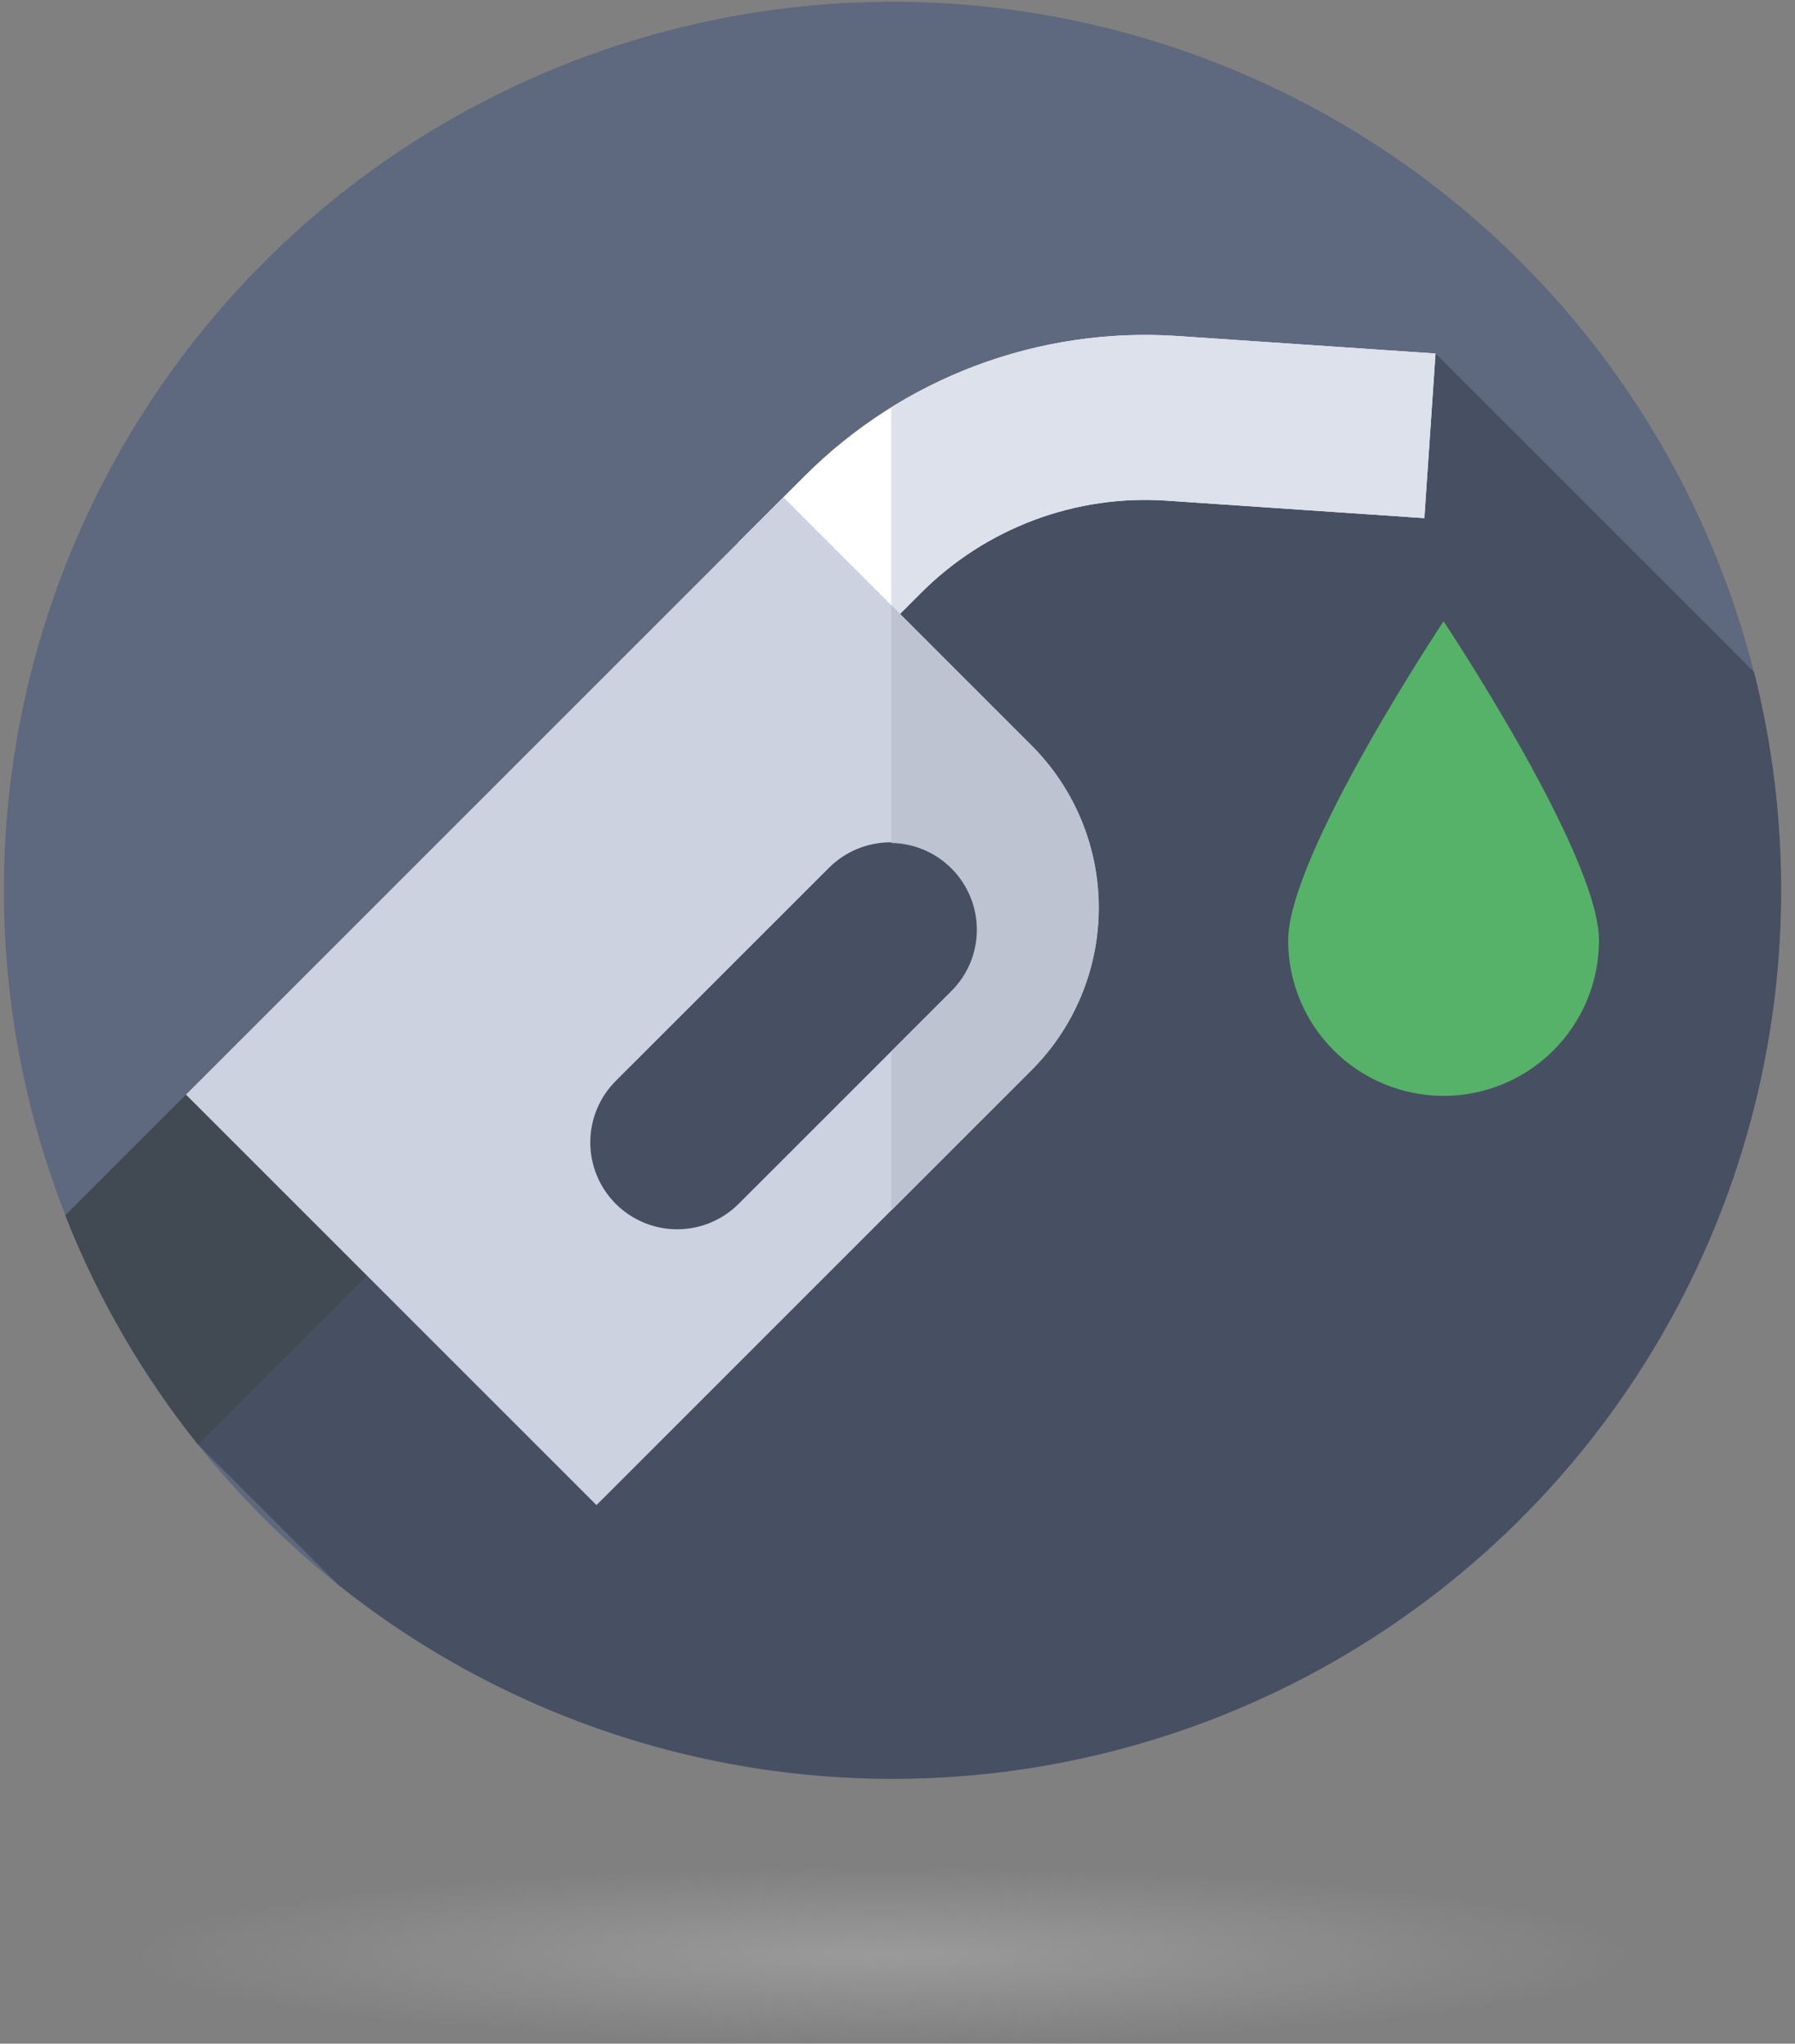 <svg width="101" height="115" viewBox="0 0 101 115" fill="none" xmlns="http://www.w3.org/2000/svg">
<rect x="0" y="0" width="101" height="115" fill="#808080" stroke="none"/>
<path d="M49.7 115C73.466 115 92.731 112.761 92.731 110C92.731 107.239 73.466 105 49.7 105C25.934 105 6.668 107.239 6.668 110C6.668 112.761 25.934 115 49.7 115Z" fill="url(#paint0_radial_1794_7381)"/>
<path d="M100.218 50.101C100.218 59.99 97.286 69.657 91.792 77.88C86.297 86.102 78.489 92.511 69.352 96.295C60.216 100.079 50.163 101.07 40.464 99.14C30.765 97.211 21.856 92.449 14.863 85.456C7.871 78.464 3.109 69.555 1.179 59.856C-0.75 50.157 0.24 40.103 4.025 30.967C7.809 21.831 14.218 14.022 22.44 8.528C30.663 3.034 40.329 0.101 50.218 0.101C63.479 0.101 76.197 5.369 85.573 14.746C94.95 24.122 100.218 36.84 100.218 50.101Z" fill="#5E687E"/>
<path d="M100.218 50.101C100.22 45.958 99.709 41.831 98.695 37.813L80.775 19.893L54.929 27.201L11.145 81.289L19.029 89.174C26.386 95.046 35.251 98.722 44.605 99.779C53.958 100.836 63.42 99.231 71.902 95.149C80.384 91.067 87.541 84.674 92.55 76.705C97.56 68.736 100.218 59.514 100.219 50.101H100.218Z" fill="#474F62"/>
<path d="M3.67 68.391C5.5 73.04 8.019 77.388 11.14 81.29L23.986 68.444L10.468 61.596L3.67 68.391Z" fill="#414952"/>
<path d="M41.52 30.539L48.084 37.103L51.84 33.346C53.637 31.549 55.799 30.157 58.179 29.264C60.559 28.371 63.103 27.998 65.639 28.171L80.144 29.155L80.772 19.893L66.268 18.909C62.41 18.647 58.54 19.214 54.919 20.572C51.298 21.93 48.01 24.048 45.276 26.783L41.52 30.539Z" fill="white"/>
<path d="M66.269 18.909C60.608 18.525 54.969 19.929 50.148 22.922V35.04L51.84 33.347C53.638 31.549 55.8 30.158 58.18 29.265C60.56 28.372 63.104 27.999 65.64 28.172L80.145 29.156L80.773 19.893L66.269 18.909Z" fill="#DCE1EB"/>
<path d="M44.081 27.981L10.465 61.596L33.563 84.694L58.037 60.221C60.46 57.797 61.821 54.511 61.821 51.083C61.821 47.656 60.46 44.37 58.037 41.946L44.081 27.981ZM46.614 48.863C47.066 48.402 47.606 48.035 48.201 47.784C48.796 47.532 49.435 47.401 50.081 47.398C50.727 47.395 51.367 47.52 51.964 47.766C52.561 48.012 53.104 48.374 53.561 48.831C54.017 49.287 54.379 49.83 54.625 50.427C54.871 51.025 54.996 51.665 54.993 52.311C54.99 52.956 54.859 53.595 54.608 54.191C54.356 54.785 53.989 55.325 53.529 55.777L41.593 67.71C41.14 68.171 40.601 68.537 40.006 68.789C39.411 69.04 38.772 69.171 38.126 69.174C37.48 69.177 36.84 69.052 36.243 68.806C35.645 68.56 35.103 68.198 34.646 67.742C34.189 67.285 33.827 66.742 33.582 66.145C33.336 65.548 33.211 64.907 33.214 64.262C33.217 63.616 33.348 62.977 33.599 62.382C33.85 61.787 34.217 61.247 34.678 60.795L46.614 48.863Z" fill="#CDD2E1"/>
<path d="M58.037 41.94L50.152 34.055V47.435C51.113 47.45 52.048 47.748 52.841 48.291C53.633 48.834 54.248 49.599 54.608 50.49C54.968 51.381 55.058 52.358 54.866 53.3C54.674 54.241 54.209 55.105 53.529 55.784L50.152 59.16V68.111L58.037 60.226C59.239 59.026 60.192 57.601 60.843 56.032C61.493 54.463 61.828 52.781 61.828 51.083C61.828 49.385 61.493 47.703 60.843 46.134C60.192 44.565 59.239 43.14 58.037 41.94Z" fill="#BEC3D2"/>
<path d="M72.481 52.921C72.481 55.241 73.402 57.465 75.042 59.105C76.682 60.745 78.907 61.667 81.226 61.667C83.546 61.667 85.77 60.745 87.41 59.105C89.051 57.465 89.972 55.241 89.972 52.921C89.972 48.091 81.226 34.961 81.226 34.961C81.226 34.961 72.481 48.091 72.481 52.921Z" fill="#56B268"/>
<defs>
<radialGradient id="paint0_radial_1794_7381" cx="0" cy="0" r="1" gradientUnits="userSpaceOnUse" gradientTransform="translate(49.7 110) rotate(90) scale(5 43.032)">
<stop stop-color="#9A9A9A"/>
<stop offset="1" stop-color="#9A9A9A" stop-opacity="0"/>
</radialGradient>
</defs>
</svg>
